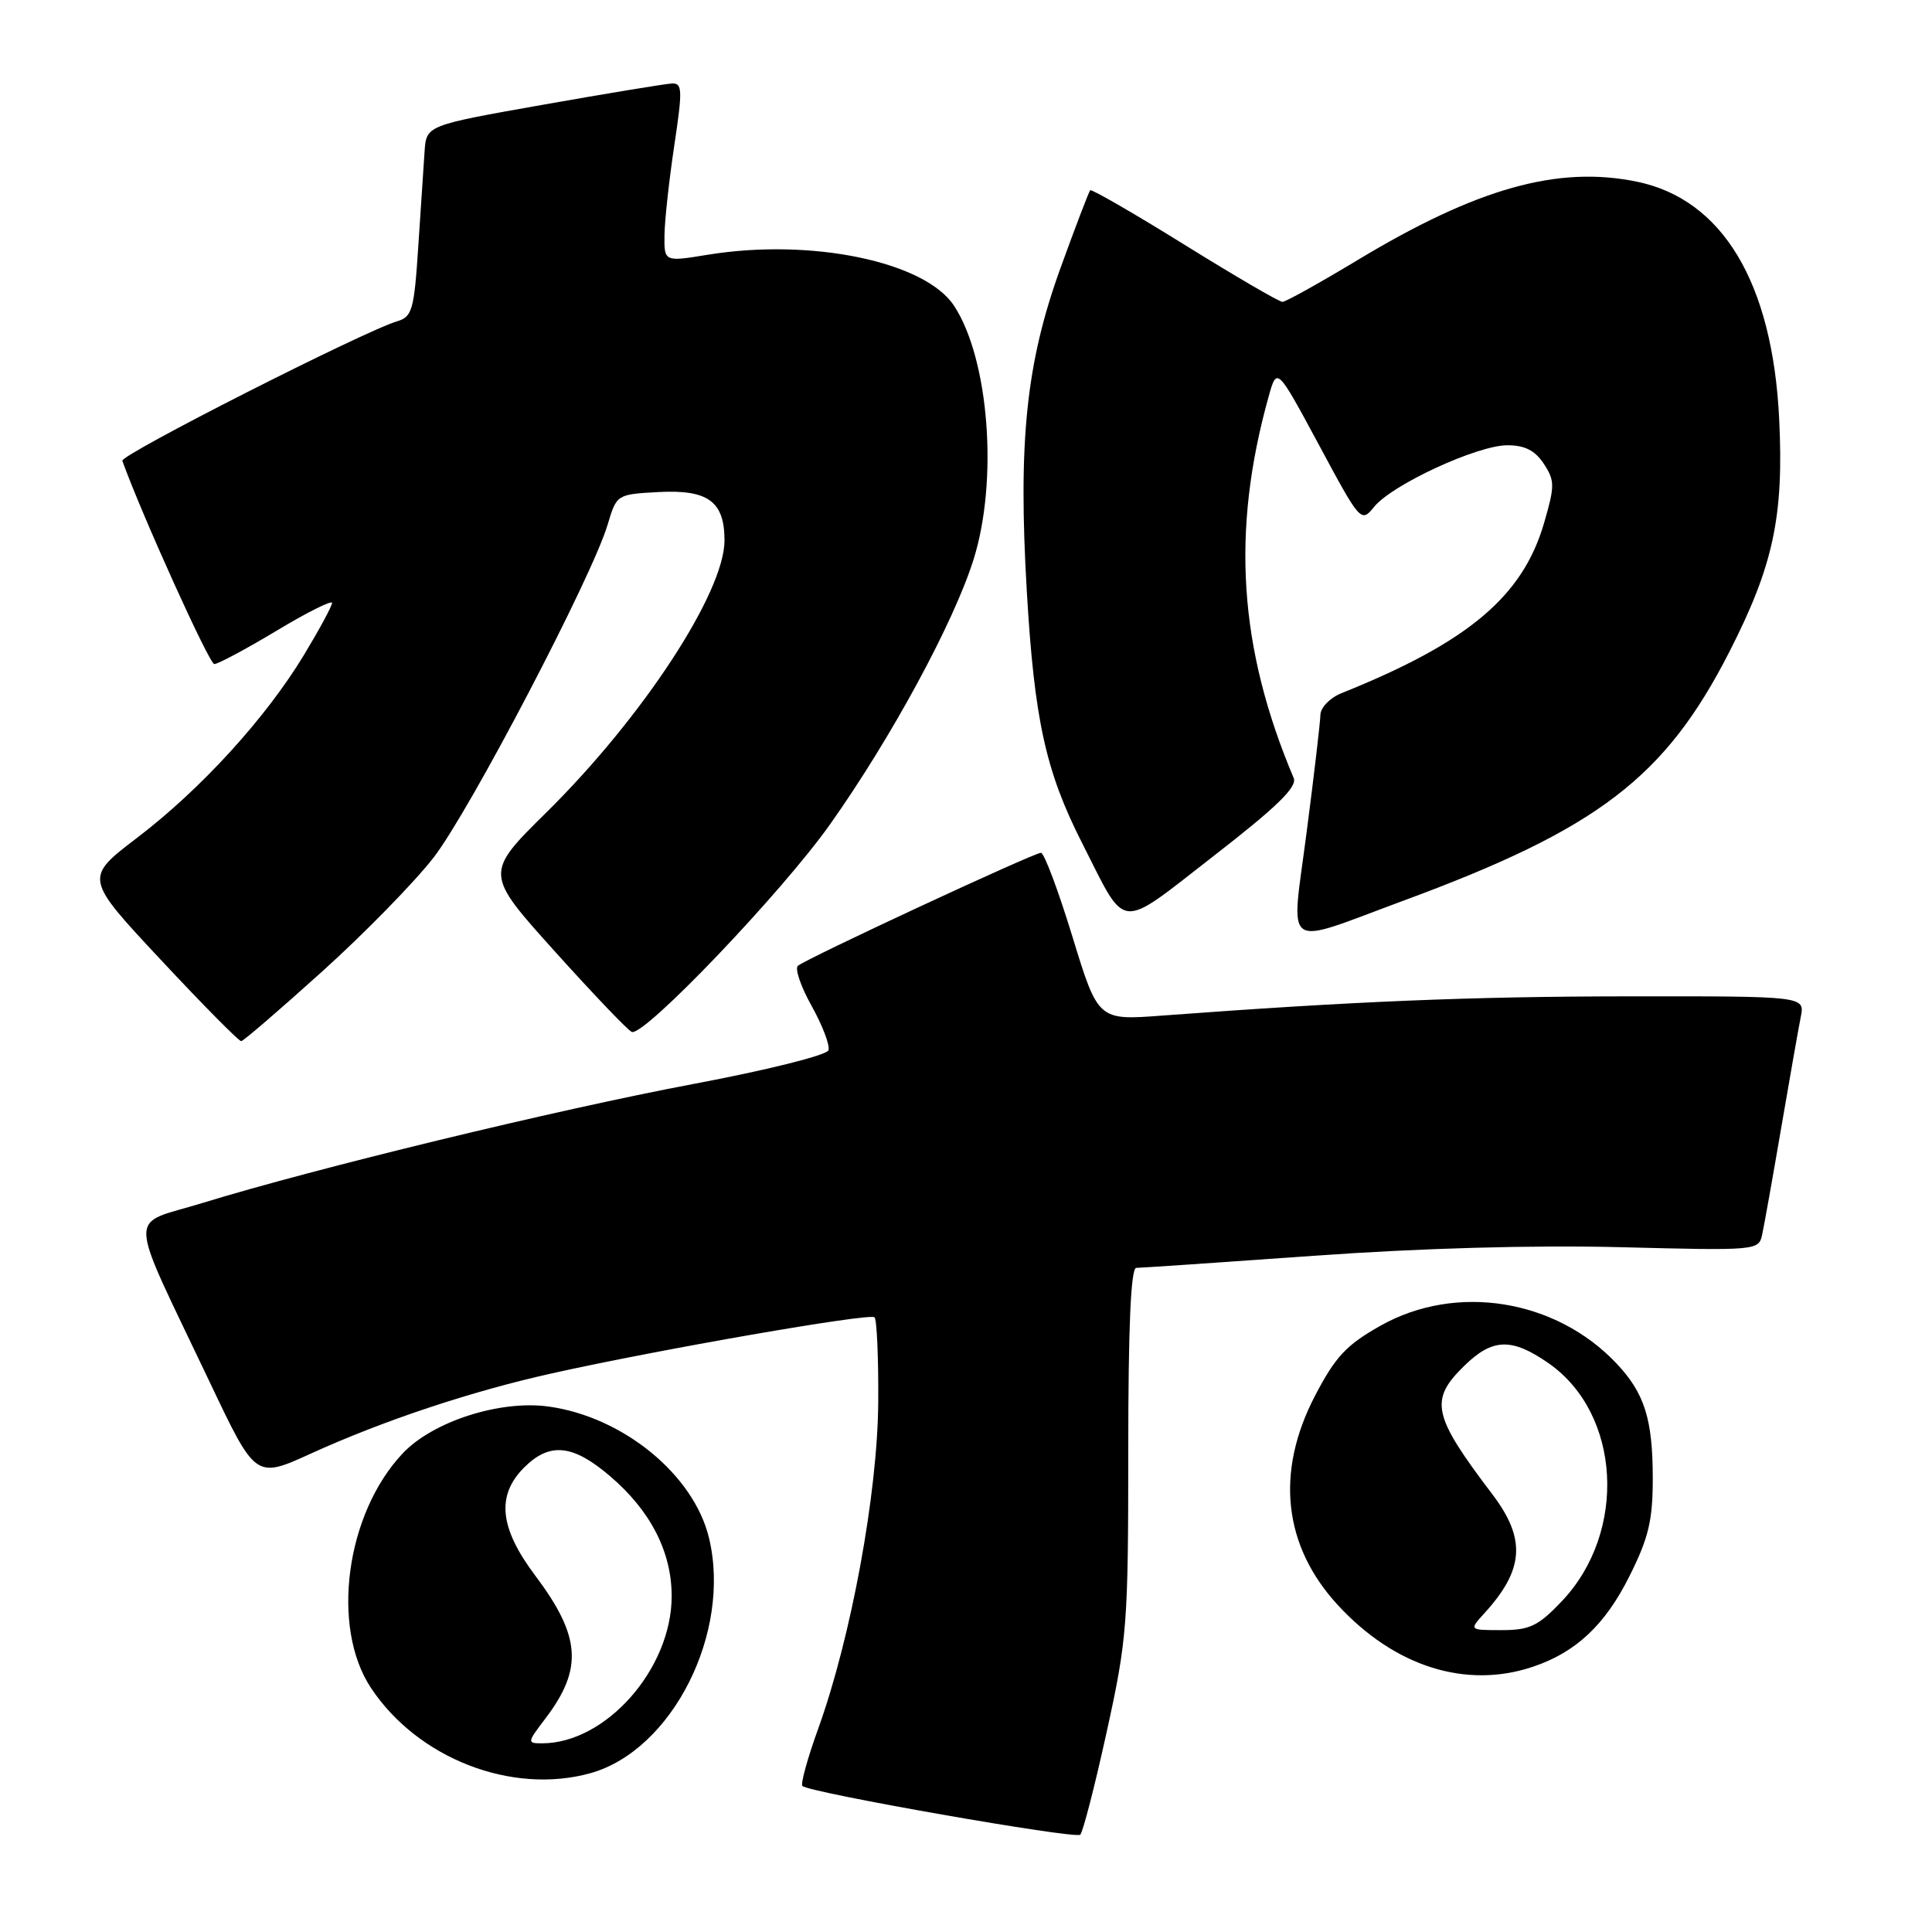 <?xml version="1.0" encoding="UTF-8" standalone="no"?>
<!DOCTYPE svg PUBLIC "-//W3C//DTD SVG 1.1//EN" "http://www.w3.org/Graphics/SVG/1.1/DTD/svg11.dtd" >
<svg xmlns="http://www.w3.org/2000/svg" xmlns:xlink="http://www.w3.org/1999/xlink" version="1.1" viewBox="0 0 256 256">
 <g >
 <path fill="currentColor"
d=" M 146.64 229.50 C 149.35 217.18 149.50 215.23 149.50 192.25 C 149.50 175.86 149.84 168.00 150.56 168.00 C 151.14 168.00 161.71 167.28 174.06 166.40 C 188.25 165.38 203.21 164.97 214.76 165.26 C 232.73 165.72 233.04 165.70 233.49 163.62 C 233.75 162.45 234.88 156.10 236.01 149.50 C 237.14 142.90 238.31 136.26 238.61 134.75 C 239.16 132.00 239.16 132.00 215.83 132.02 C 194.81 132.04 179.36 132.68 154.00 134.57 C 145.50 135.21 145.50 135.21 142.10 124.10 C 140.23 118.00 138.36 113.00 137.93 113.00 C 136.99 113.00 106.80 127.03 105.72 127.98 C 105.30 128.35 106.12 130.76 107.56 133.32 C 108.99 135.89 109.99 138.52 109.78 139.16 C 109.56 139.82 101.62 141.80 91.89 143.63 C 73.70 147.06 41.83 154.79 26.80 159.41 C 16.81 162.49 16.69 159.77 27.83 183.22 C 33.87 195.94 33.87 195.94 41.19 192.61 C 50.75 188.25 62.43 184.36 73.08 181.99 C 87.26 178.82 115.28 173.95 115.88 174.55 C 116.19 174.86 116.41 179.92 116.37 185.80 C 116.29 197.85 112.78 216.94 108.44 228.99 C 107.01 232.94 106.06 236.39 106.32 236.65 C 107.20 237.53 142.50 243.72 143.14 243.11 C 143.49 242.77 145.07 236.65 146.64 229.50 Z  M 78.22 234.96 C 89.07 231.94 96.96 216.33 93.95 203.80 C 91.94 195.41 82.55 187.72 72.66 186.37 C 66.24 185.49 57.35 188.35 53.36 192.58 C 45.83 200.56 43.80 215.57 49.15 223.65 C 55.34 233.00 67.80 237.85 78.22 234.96 Z  M 203.10 220.86 C 208.81 218.95 212.68 215.32 215.91 208.85 C 218.45 203.78 219.00 201.47 219.00 195.91 C 219.00 188.04 217.91 184.60 214.19 180.66 C 206.13 172.13 192.94 170.02 182.93 175.66 C 178.41 178.20 176.95 179.76 174.25 184.94 C 168.97 195.07 170.04 204.83 177.27 212.68 C 184.79 220.84 194.24 223.83 203.10 220.86 Z  M 42.71 128.71 C 48.32 123.65 54.96 116.85 57.46 113.62 C 62.24 107.45 78.49 76.37 80.52 69.50 C 81.71 65.52 81.73 65.50 87.24 65.20 C 93.83 64.85 96.00 66.44 96.00 71.61 C 96.00 78.49 85.16 95.05 72.43 107.62 C 64.21 115.73 64.21 115.73 73.54 126.09 C 78.67 131.79 83.25 136.58 83.72 136.74 C 85.41 137.30 103.62 118.23 110.00 109.21 C 118.10 97.77 126.38 82.49 129.00 74.14 C 132.29 63.67 131.06 47.60 126.42 40.52 C 122.57 34.65 107.46 31.52 93.75 33.76 C 88.00 34.70 88.00 34.70 88.05 31.10 C 88.08 29.12 88.67 23.79 89.35 19.25 C 90.45 11.93 90.42 11.01 89.05 11.06 C 88.20 11.10 80.53 12.36 72.00 13.87 C 56.50 16.61 56.50 16.61 56.26 20.05 C 56.13 21.95 55.75 27.65 55.42 32.71 C 54.88 41.03 54.61 41.98 52.66 42.56 C 48.32 43.83 15.92 60.27 16.21 61.06 C 18.77 68.18 27.73 87.98 28.39 87.99 C 28.88 88.00 32.59 86.01 36.64 83.58 C 40.69 81.14 44.00 79.49 44.00 79.89 C 44.00 80.30 42.31 83.42 40.25 86.83 C 35.18 95.19 26.63 104.56 18.17 111.01 C 11.18 116.34 11.18 116.34 21.30 127.17 C 26.86 133.13 31.66 137.98 31.96 137.96 C 32.26 137.94 37.09 133.78 42.71 128.71 Z  M 186.00 119.33 C 211.76 109.82 220.64 103.04 229.15 86.37 C 234.98 74.96 236.38 68.40 235.75 55.51 C 234.87 37.44 228.24 26.40 216.88 24.07 C 206.41 21.92 195.69 24.93 179.84 34.49 C 174.81 37.52 170.35 40.00 169.93 40.00 C 169.50 40.00 163.67 36.60 156.97 32.44 C 150.27 28.28 144.64 25.03 144.46 25.21 C 144.28 25.39 142.51 30.03 140.52 35.52 C 135.97 48.08 134.89 58.50 136.06 78.40 C 137.06 95.41 138.56 102.22 143.39 111.72 C 149.39 123.53 147.97 123.39 160.83 113.41 C 169.23 106.89 171.92 104.27 171.42 103.09 C 164.13 85.85 163.12 70.39 168.10 52.55 C 169.20 48.61 169.20 48.61 174.77 58.96 C 180.27 69.20 180.35 69.29 182.08 67.16 C 184.45 64.22 195.75 59.00 199.73 59.00 C 202.05 59.00 203.40 59.69 204.56 61.45 C 206.03 63.69 206.03 64.38 204.60 69.29 C 201.77 79.04 194.54 85.12 177.75 91.85 C 176.23 92.46 174.98 93.75 174.96 94.73 C 174.94 95.70 174.12 102.72 173.13 110.31 C 171.06 126.33 169.68 125.36 186.00 119.33 Z  M 72.24 227.75 C 77.28 221.13 76.98 216.84 70.92 208.77 C 66.18 202.47 65.74 198.16 69.45 194.45 C 72.84 191.07 75.91 191.38 80.85 195.61 C 86.21 200.19 89.00 205.64 89.00 211.50 C 89.00 221.12 80.29 231.00 71.82 231.00 C 69.83 231.00 69.85 230.89 72.24 227.75 Z  M 196.70 213.75 C 201.96 207.98 202.23 203.92 197.75 198.01 C 189.80 187.53 189.36 185.53 194.03 180.97 C 197.77 177.32 200.29 177.24 205.16 180.61 C 214.79 187.28 215.67 203.00 206.94 212.18 C 203.82 215.46 202.70 216.00 198.98 216.00 C 194.65 216.00 194.65 216.00 196.70 213.75 Z "/>
</g>
</svg>